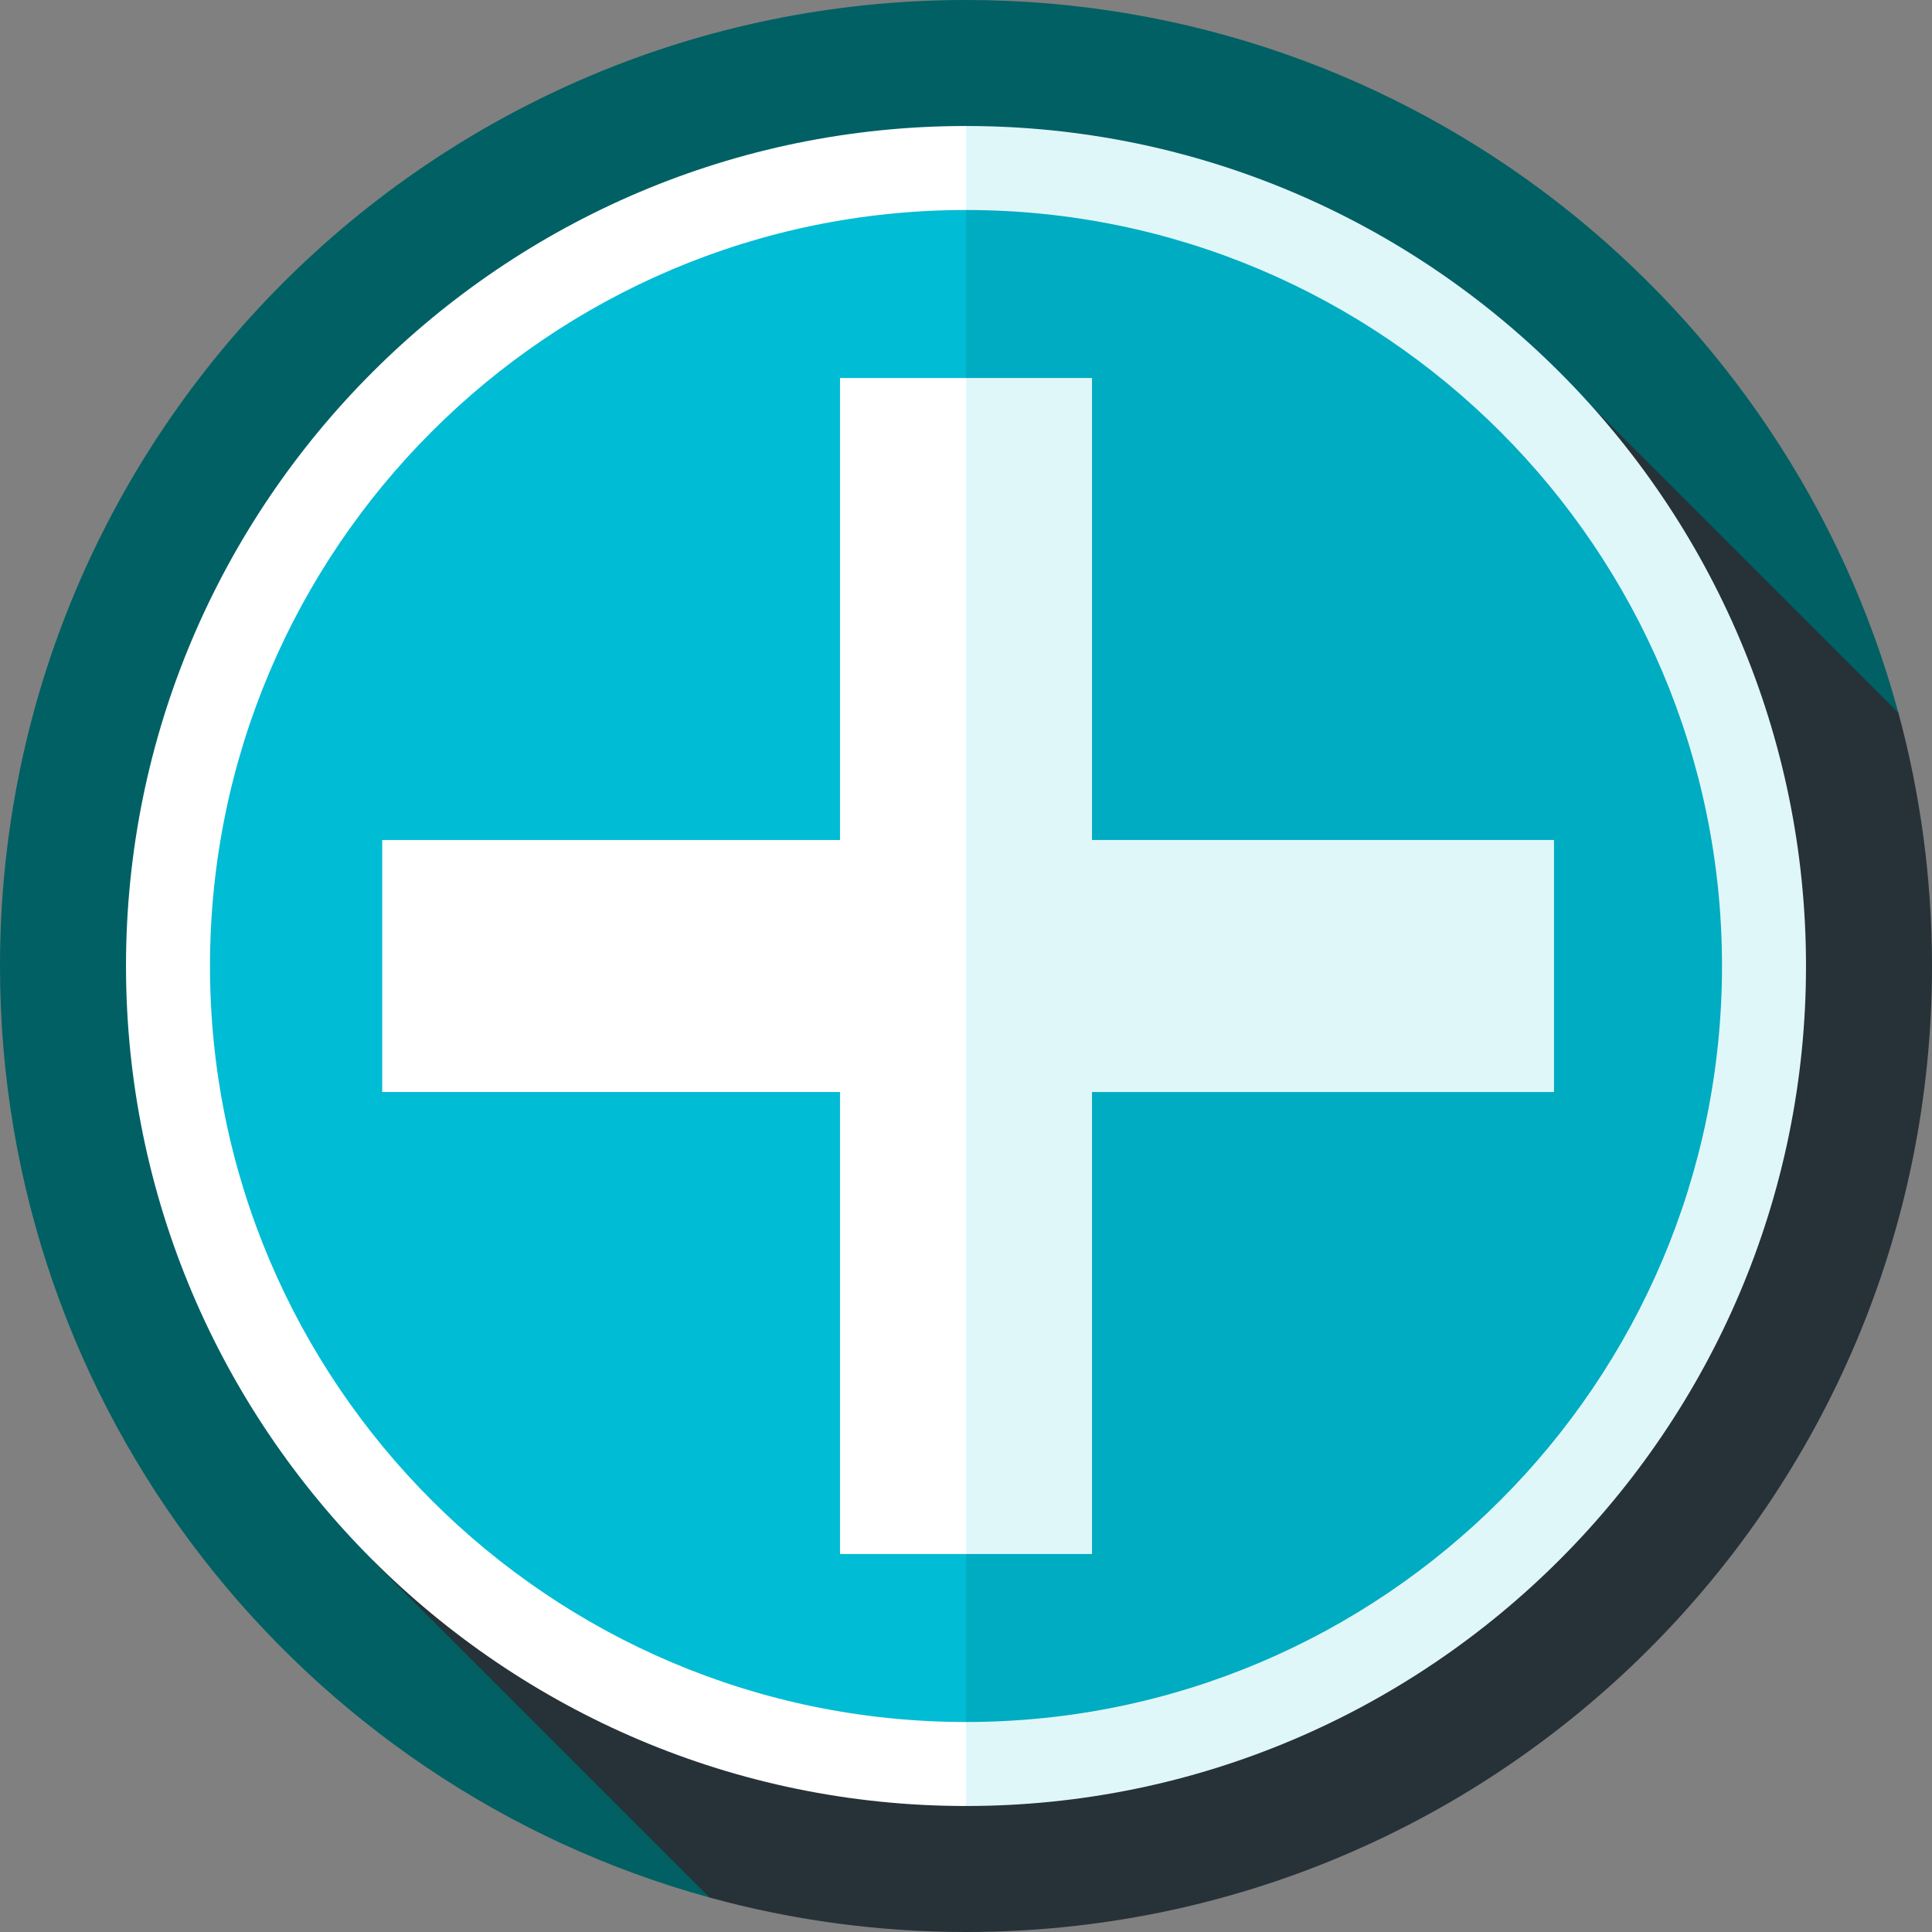 <?xml version="1.0" encoding="iso-8859-1"?>
<!-- Generator: Adobe Illustrator 19.0.0, SVG Export Plug-In . SVG Version: 6.00 Build 0)  -->
<svg xmlns="http://www.w3.org/2000/svg" xmlns:xlink="http://www.w3.org/1999/xlink" version="1.1" id="Layer_1" x="0px" y="0px" viewBox="0 0 512 512" style="enable-background:new 0 0 512 512;" xml:space="preserve">
<rect x="0" y="0" width="512" height="512" fill="#808080" stroke="none"/>
<path style="fill:#006064;" d="M503.102,188.926C473.627,80.078,374.173,0,256,0C114.615,0,0,114.615,0,256  c0,117.856,79.648,217.094,188.05,246.865L503.102,188.926z"/>
<path style="fill:#263238;" d="M512,256c0-23.211-3.108-45.694-8.898-67.074l-90.014-90.014L98.592,413.408l89.458,89.458  C209.691,508.809,232.471,512,256,512C397.384,512,512,397.384,512,256z"/>
<path style="fill:#E0F7FA;" d="M256,33.391L181.797,256L256,478.609c122.748,0,222.609-99.862,222.609-222.609  S378.748,33.391,256,33.391z"/>
<path style="fill:#FFFFFF;" d="M33.391,256c0,122.746,99.861,222.609,222.609,222.609V33.391  C133.252,33.391,33.391,133.254,33.391,256z"/>
<path style="fill:#00ACC1;" d="M256,55.652L189.217,256L256,456.348c110.473,0,200.348-89.876,200.348-200.348  S366.473,55.652,256,55.652z"/>
<path style="fill:#00BCD4;" d="M55.652,256c0,110.472,89.875,200.348,200.348,200.348V55.652  C145.527,55.652,55.652,145.528,55.652,256z"/>
<polygon style="fill:#E0F7FA;" points="411.826,222.609 289.391,222.609 289.391,100.174 256,100.174 226.318,256 256,411.826   289.391,411.826 289.391,289.391 411.826,289.391 "/>
<polygon style="fill:#FFFFFF;" points="222.609,100.174 222.609,222.609 101.287,222.609 101.287,289.391 222.609,289.391   222.609,411.826 256,411.826 256,100.174 "/>
<g>
</g>
<g>
</g>
<g>
</g>
<g>
</g>
<g>
</g>
<g>
</g>
<g>
</g>
<g>
</g>
<g>
</g>
<g>
</g>
<g>
</g>
<g>
</g>
<g>
</g>
<g>
</g>
<g>
</g>
</svg>
